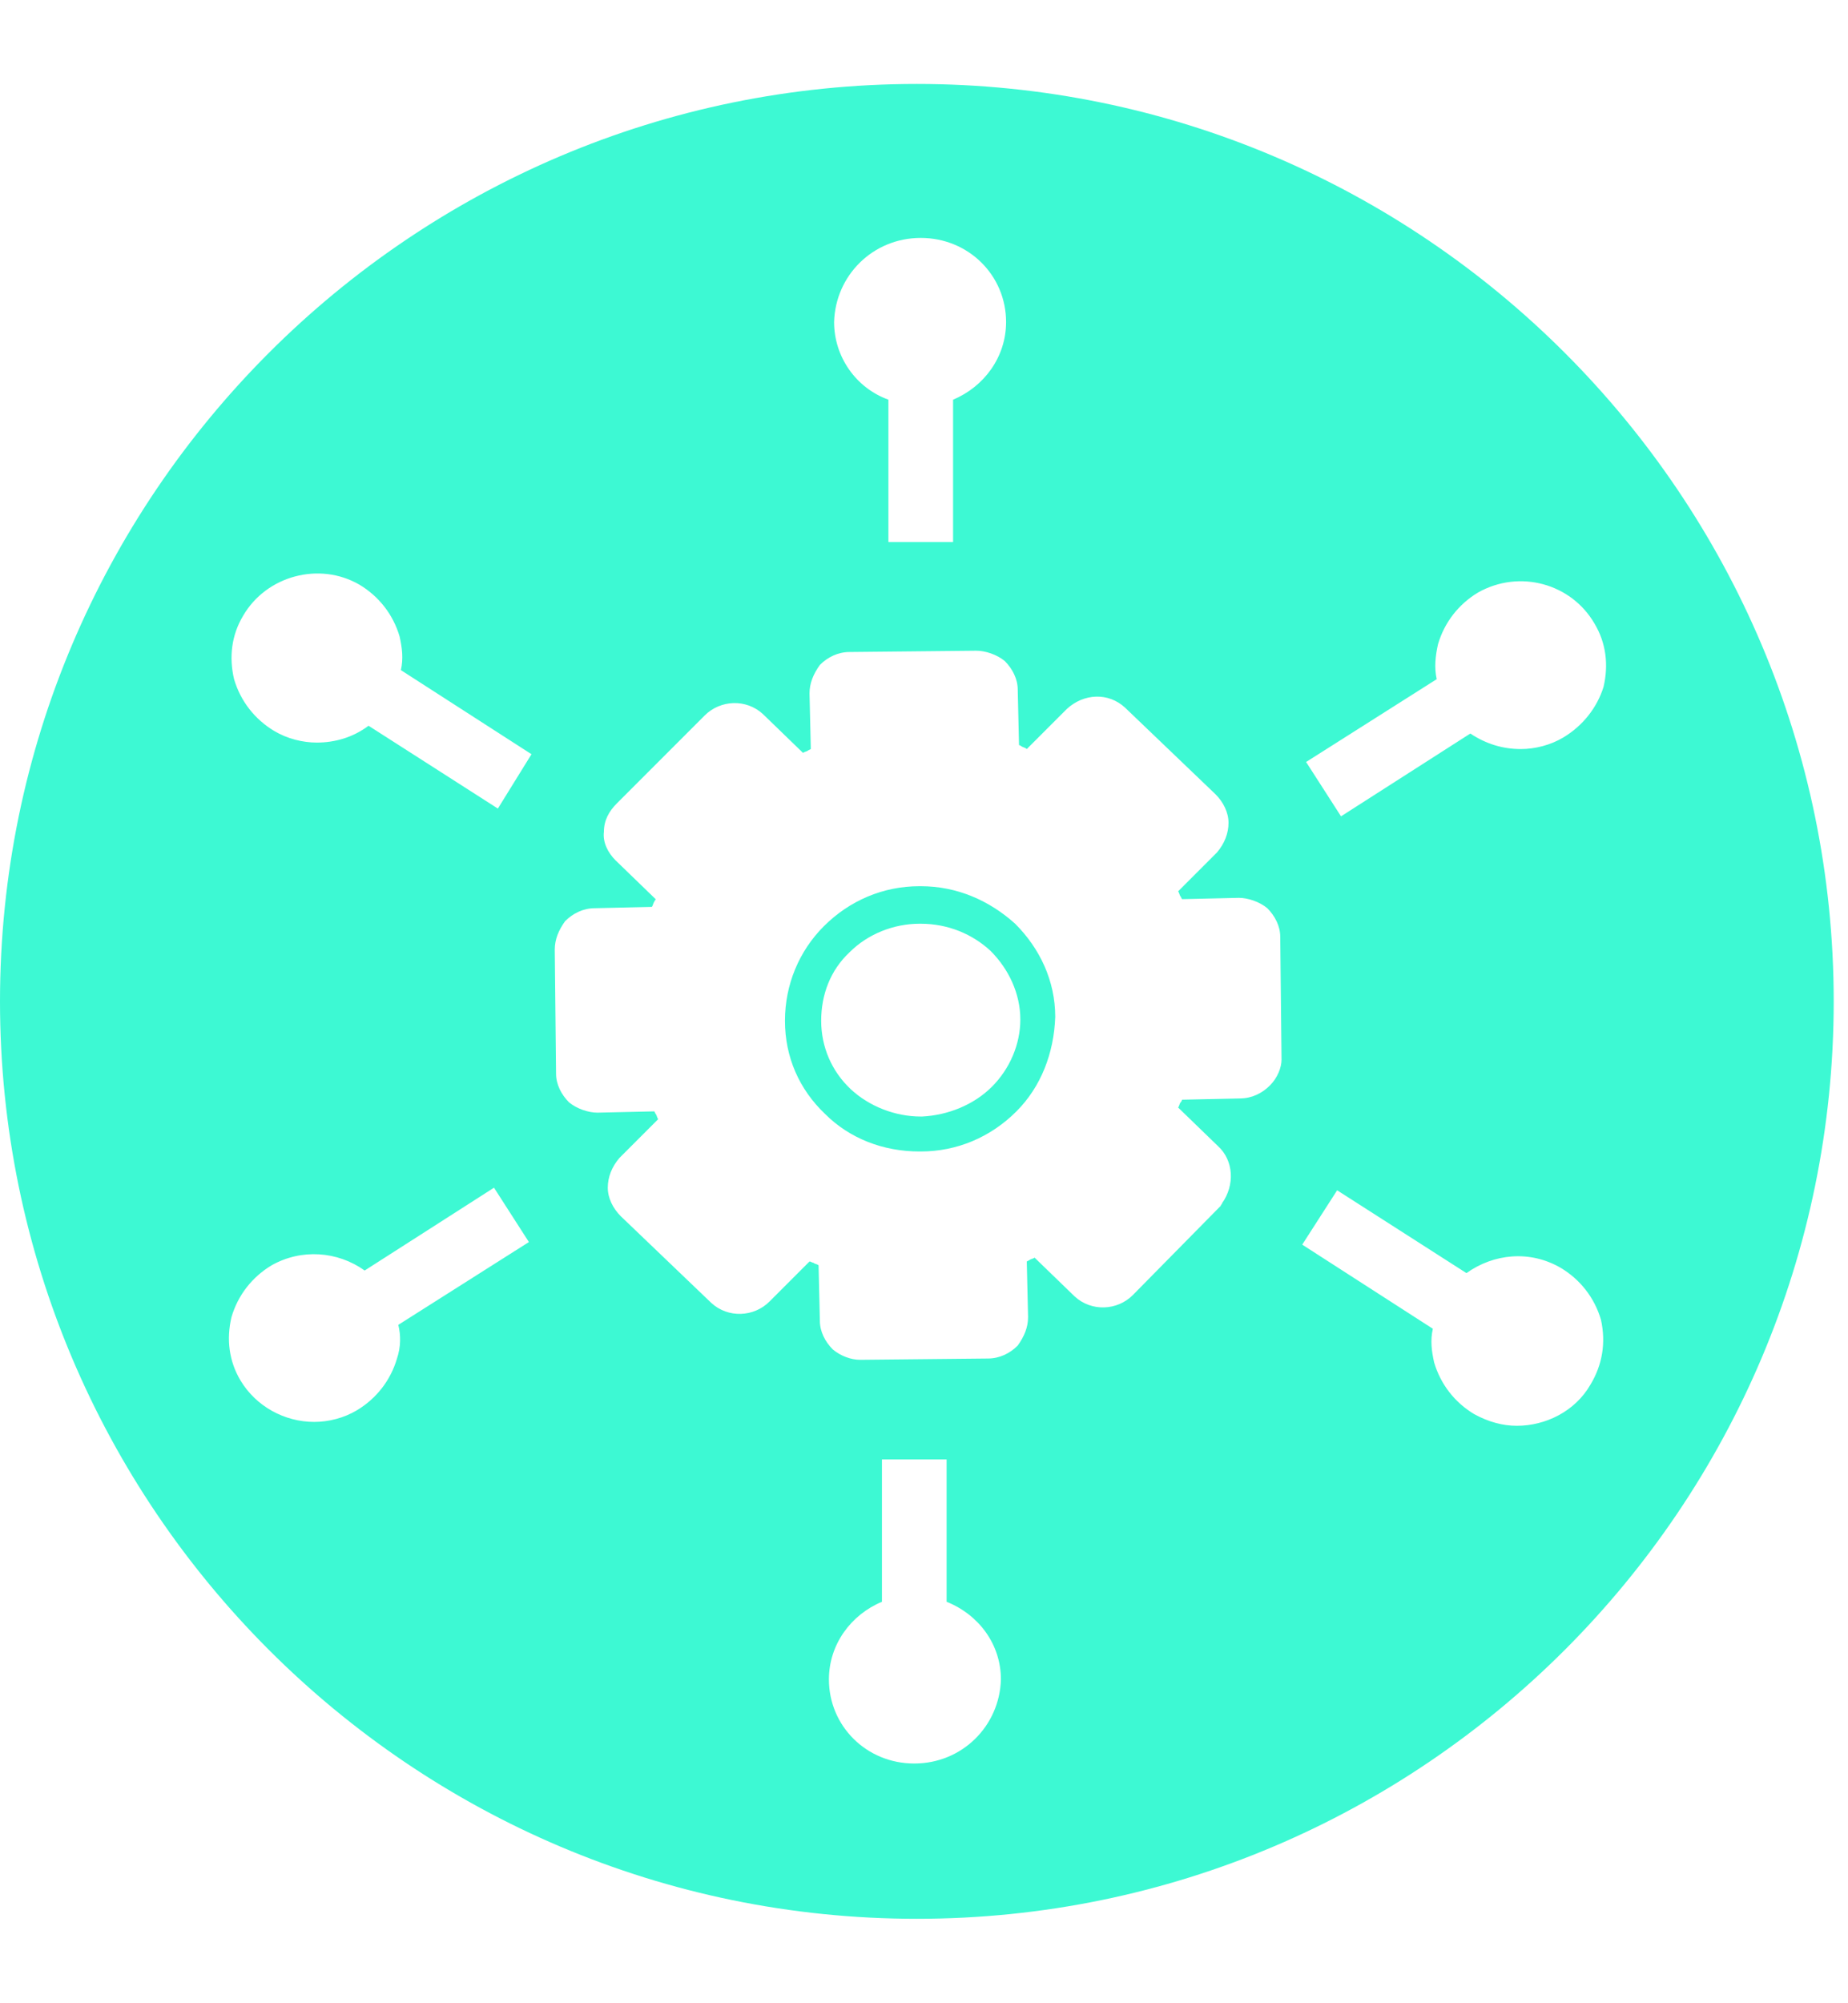 <svg width="60" height="65" viewBox="0 0 127 127" fill="none" xmlns="http://www.w3.org/2000/svg">
<path d="M63.009 0.474C28.261 0.474 0 28.734 0 63.483C0 98.231 28.261 126.492 63.009 126.492C97.757 126.492 126.018 98.231 126.018 63.483C126.018 28.734 97.757 0.474 63.009 0.474ZM63.276 11.049C66.564 11.049 69.141 13.626 69.141 16.826C69.141 19.225 67.63 21.269 65.498 22.158V31.934H61.054V22.158C58.832 21.358 57.322 19.225 57.322 16.826C57.41 13.626 59.988 11.049 63.276 11.049ZM27.283 88.011C26.839 89.522 25.861 90.766 24.528 91.566C23.64 92.099 22.573 92.366 21.596 92.366C19.552 92.366 17.596 91.299 16.53 89.522C15.73 88.189 15.552 86.678 15.908 85.167C16.352 83.656 17.33 82.412 18.663 81.612C20.707 80.457 23.195 80.635 25.061 81.968L33.949 76.28L36.348 80.013L27.372 85.7C27.55 86.411 27.55 87.211 27.283 88.011ZM34.215 50.241L25.328 44.553C24.262 45.353 23.017 45.709 21.773 45.709C20.796 45.709 19.729 45.442 18.84 44.909C17.508 44.109 16.53 42.865 16.086 41.354C15.73 39.843 15.908 38.332 16.708 36.999C18.307 34.244 21.951 33.267 24.706 34.867C26.039 35.666 27.017 36.91 27.461 38.421C27.639 39.221 27.728 39.932 27.55 40.732L36.526 46.508L34.215 50.241ZM62.831 115.827C59.543 115.827 56.966 113.25 56.966 110.051C56.966 107.651 58.477 105.607 60.61 104.719V94.943H65.053V104.719C67.275 105.607 68.786 107.651 68.786 110.051C68.697 113.25 66.12 115.827 62.831 115.827ZM87.271 69.259C86.738 69.793 86.027 70.148 85.227 70.148L81.228 70.237C81.228 70.326 81.139 70.415 81.139 70.415C81.05 70.504 81.05 70.681 80.961 70.77L83.716 73.436C84.782 74.414 84.871 76.102 83.983 77.347C83.983 77.436 83.894 77.435 83.894 77.524L77.85 83.656C76.784 84.723 75.007 84.812 73.851 83.745L71.096 81.079C71.007 81.168 70.83 81.168 70.741 81.257L70.563 81.346L70.652 85.167C70.652 85.878 70.385 86.5 69.941 87.122C69.408 87.656 68.697 88.011 67.897 88.011L59.188 88.1H59.099C58.477 88.1 57.766 87.833 57.233 87.389C56.699 86.856 56.344 86.145 56.344 85.434L56.255 81.612C56.166 81.523 55.988 81.523 55.9 81.435C55.811 81.435 55.722 81.346 55.633 81.346L52.878 84.101C51.812 85.167 50.034 85.256 48.879 84.19L42.658 78.235C42.125 77.702 41.769 76.991 41.769 76.28C41.769 75.569 42.036 74.858 42.569 74.236L45.235 71.57C45.146 71.481 45.146 71.303 45.057 71.215L44.968 71.037L41.058 71.126C40.436 71.126 39.636 70.859 39.103 70.415C38.57 69.881 38.214 69.171 38.214 68.46L38.125 59.928C38.125 59.217 38.392 58.595 38.836 57.973C39.37 57.44 40.081 57.084 40.88 57.084L44.791 56.995C44.88 56.906 44.88 56.729 44.968 56.64C44.968 56.551 45.057 56.551 45.057 56.462L42.302 53.796C41.769 53.263 41.414 52.552 41.502 51.841C41.502 51.041 41.858 50.419 42.391 49.886L48.434 43.842C49.501 42.776 51.278 42.687 52.434 43.754L55.189 46.42C55.277 46.331 55.455 46.331 55.544 46.242L55.722 46.153L55.633 42.332C55.633 41.621 55.9 40.998 56.344 40.376C56.877 39.843 57.588 39.488 58.388 39.488L67.097 39.399C67.719 39.399 68.519 39.666 69.052 40.11C69.586 40.643 69.941 41.354 69.941 42.065L70.03 45.886C70.119 45.886 70.208 45.975 70.208 45.975C70.385 46.064 70.474 46.064 70.563 46.153L73.318 43.398C74.474 42.332 76.162 42.243 77.317 43.309L83.538 49.264C84.072 49.797 84.427 50.508 84.427 51.219C84.427 51.93 84.16 52.641 83.627 53.263L80.961 55.929C81.05 56.018 81.05 56.195 81.139 56.284L81.228 56.462L85.138 56.373C85.76 56.373 86.56 56.64 87.093 57.084C87.626 57.617 87.982 58.328 87.982 59.039L88.071 67.482C88.071 68.015 87.804 68.726 87.271 69.259ZM109.311 89.788C108.244 91.655 106.2 92.632 104.245 92.632C103.267 92.632 102.29 92.366 101.312 91.832C99.979 91.033 99.002 89.788 98.557 88.278C98.38 87.478 98.291 86.767 98.469 85.967L89.493 80.19L91.892 76.458L100.779 82.146C102.645 80.812 105.134 80.546 107.267 81.79C108.6 82.59 109.577 83.834 110.022 85.345C110.377 86.945 110.111 88.455 109.311 89.788ZM107.444 45.353C106.556 45.886 105.489 46.153 104.512 46.153C103.268 46.153 102.112 45.797 101.046 45.087L92.159 50.774L89.759 47.042L98.735 41.354C98.557 40.554 98.646 39.754 98.824 38.955C99.268 37.444 100.246 36.2 101.579 35.4C104.423 33.8 107.978 34.778 109.577 37.533C110.377 38.866 110.555 40.377 110.199 41.887C109.755 43.309 108.777 44.553 107.444 45.353Z" fill="#3DF9D3"/>
<path d="M63.277 55.573H63.188C60.7 55.573 58.389 56.551 56.611 58.328C54.923 60.017 53.945 62.327 53.945 64.816C53.945 67.304 54.923 69.526 56.7 71.214C58.389 72.903 60.7 73.792 63.188 73.792H63.277C65.765 73.792 68.076 72.814 69.853 71.037C71.542 69.348 72.43 67.037 72.519 64.549C72.519 62.061 71.453 59.839 69.764 58.151C67.987 56.551 65.765 55.573 63.277 55.573ZM68.165 69.348C66.92 70.592 65.143 71.303 63.366 71.392H63.277C61.499 71.392 59.722 70.681 58.478 69.526C57.145 68.282 56.434 66.593 56.434 64.816C56.434 63.038 57.056 61.35 58.389 60.106C59.633 58.861 61.41 58.151 63.188 58.151H63.277C65.143 58.151 66.832 58.861 68.076 60.017C69.32 61.261 70.12 62.95 70.12 64.727C70.12 66.415 69.409 68.104 68.165 69.348Z" fill="#3DF9D3"/>
</svg>
